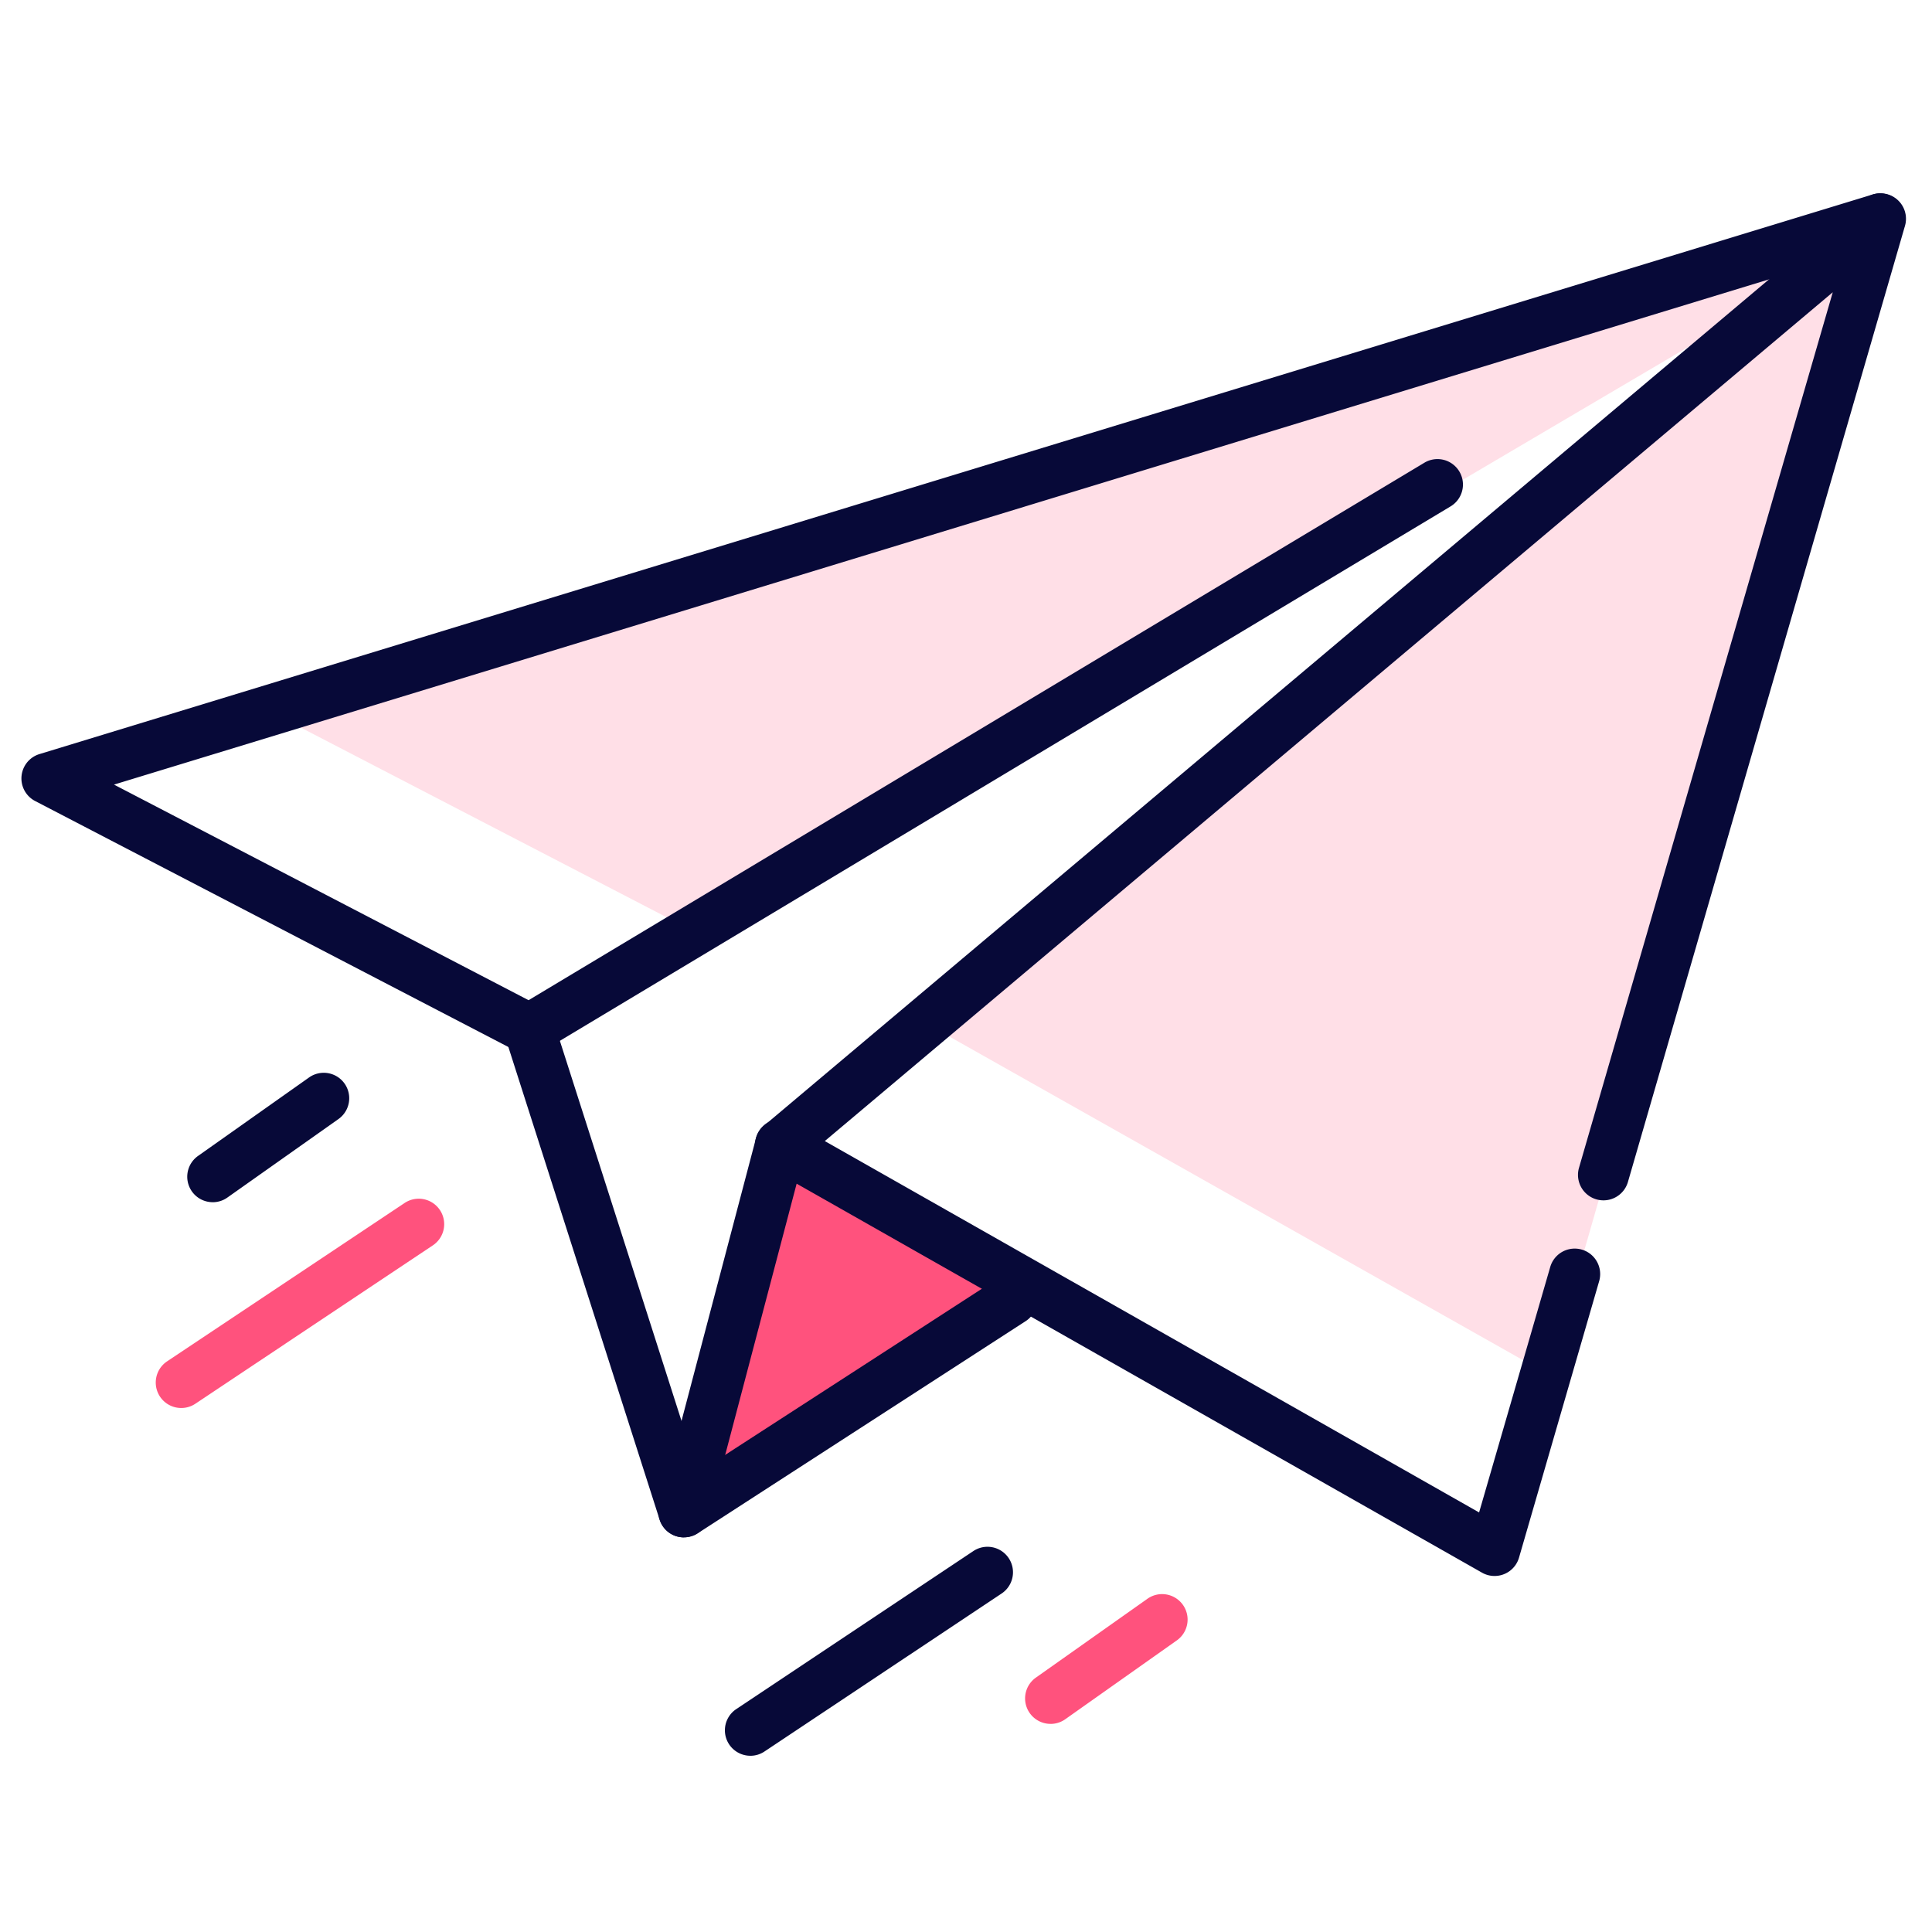 <svg xmlns="http://www.w3.org/2000/svg" xmlns:xlink="http://www.w3.org/1999/xlink" width="90" height="90" viewBox="0 0 90 90">
  <defs>
    <clipPath id="clip-path">
      <rect id="Rectangle_12235" data-name="Rectangle 12235" width="90" height="90" transform="translate(735 7151)" fill="#070938"/>
    </clipPath>
    <clipPath id="clip-path-2">
      <rect id="Rectangle_12234" data-name="Rectangle 12234" width="87.793" height="72.79" fill="#070938"/>
    </clipPath>
  </defs>
  <g id="Mask_Group_9073" data-name="Mask Group 9073" transform="translate(-735 -7151)" clip-path="url(#clip-path)">
    <g id="Group_32497" data-name="Group 32497" transform="translate(736 7160)">
      <path id="Path_35019" data-name="Path 35019" d="M44.091,56.549l-4.418,16.2,15.463-9.573Z" transform="translate(-8.295 -11.824)" fill="#ff527d"/>
      <path id="Path_35020" data-name="Path 35020" d="M97.821,1.5,53.638,39.148l28.718,16.2Z" transform="translate(-11.215 -0.314)" fill="#ffdfe7"/>
      <path id="Path_35021" data-name="Path 35021" d="M34.417,35.144,14.535,24.835,88.172,3.48Z" transform="translate(-3.039 -0.728)" fill="#ffdfe7"/>
      <g id="Group_32496" data-name="Group 32496" transform="translate(0 0)">
        <g id="Group_32495" data-name="Group 32495" clip-path="url(#clip-path-2)">
          <path id="Path_35022" data-name="Path 35022" d="M77.655,64.415a1.18,1.18,0,0,1-.585-.154L43.8,45.378a1.185,1.185,0,0,1-.178-1.939L94.874.279a1.187,1.187,0,0,1,1.9,1.239L83.867,46.061a1.186,1.186,0,0,1-2.279-.661L93.409,4.615,46.455,44.155l30.479,17.3L80.248,50.02a1.186,1.186,0,1,1,2.279.661L78.794,63.559a1.184,1.184,0,0,1-1.139.856" transform="translate(-9.032 0)" fill="#070938"/>
          <path id="Path_35023" data-name="Path 35023" d="M23.665,40.138A1.2,1.2,0,0,1,23.118,40L.639,28.316a1.186,1.186,0,0,1,.2-2.188L86.26.052a1.187,1.187,0,0,1,.692,2.27L4.31,27.55,23.623,37.593,65.366,12.548a1.186,1.186,0,0,1,1.22,2.034L24.275,39.969a1.175,1.175,0,0,1-.61.169" transform="translate(0 0)" fill="#070938"/>
          <path id="Path_35024" data-name="Path 35024" d="M36.8,72.6a1.185,1.185,0,0,1-1.13-.824L28.478,49.3a1.186,1.186,0,1,1,2.26-.723l6.72,21,13.984-9.05a1.187,1.187,0,0,1,1.288,1.994L37.445,72.41a1.19,1.19,0,0,1-.644.19" transform="translate(-5.942 -9.983)" fill="#070938"/>
          <path id="Path_35025" data-name="Path 35025" d="M38.7,74.025a1.215,1.215,0,0,1-.3-.039,1.186,1.186,0,0,1-.845-1.45l4.5-17.083a1.186,1.186,0,1,1,2.294.6l-4.5,17.084a1.185,1.185,0,0,1-1.146.884" transform="translate(-7.844 -11.409)" fill="#070938"/>
          <path id="Path_35026" data-name="Path 35026" d="M42.618,89.458a1.186,1.186,0,0,1-.659-2.173l11.046-7.363A1.187,1.187,0,0,1,54.321,81.9L43.275,89.259a1.179,1.179,0,0,1-.657.2" transform="translate(-8.662 -16.668)" fill="#070938"/>
          <path id="Path_35027" data-name="Path 35027" d="M9.1,68.975A1.186,1.186,0,0,1,8.442,66.8l11.045-7.364A1.186,1.186,0,1,1,20.8,61.411L9.758,68.775a1.179,1.179,0,0,1-.657.2" transform="translate(-1.655 -12.385)" fill="#ff527d"/>
          <path id="Path_35028" data-name="Path 35028" d="M60.3,88.56a1.186,1.186,0,0,1-.686-2.155l5.173-3.656a1.187,1.187,0,1,1,1.37,1.938l-5.173,3.656a1.18,1.18,0,0,1-.684.218" transform="translate(-12.359 -17.255)" fill="#ff527d"/>
          <path id="Path_35029" data-name="Path 35029" d="M10.952,57.835a1.186,1.186,0,0,1-.685-2.155l5.173-3.656a1.186,1.186,0,1,1,1.368,1.938l-5.173,3.656a1.176,1.176,0,0,1-.683.218" transform="translate(-2.042 -10.832)" fill="#070938"/>
        </g>
      </g>
    </g>
  </g>
</svg>
